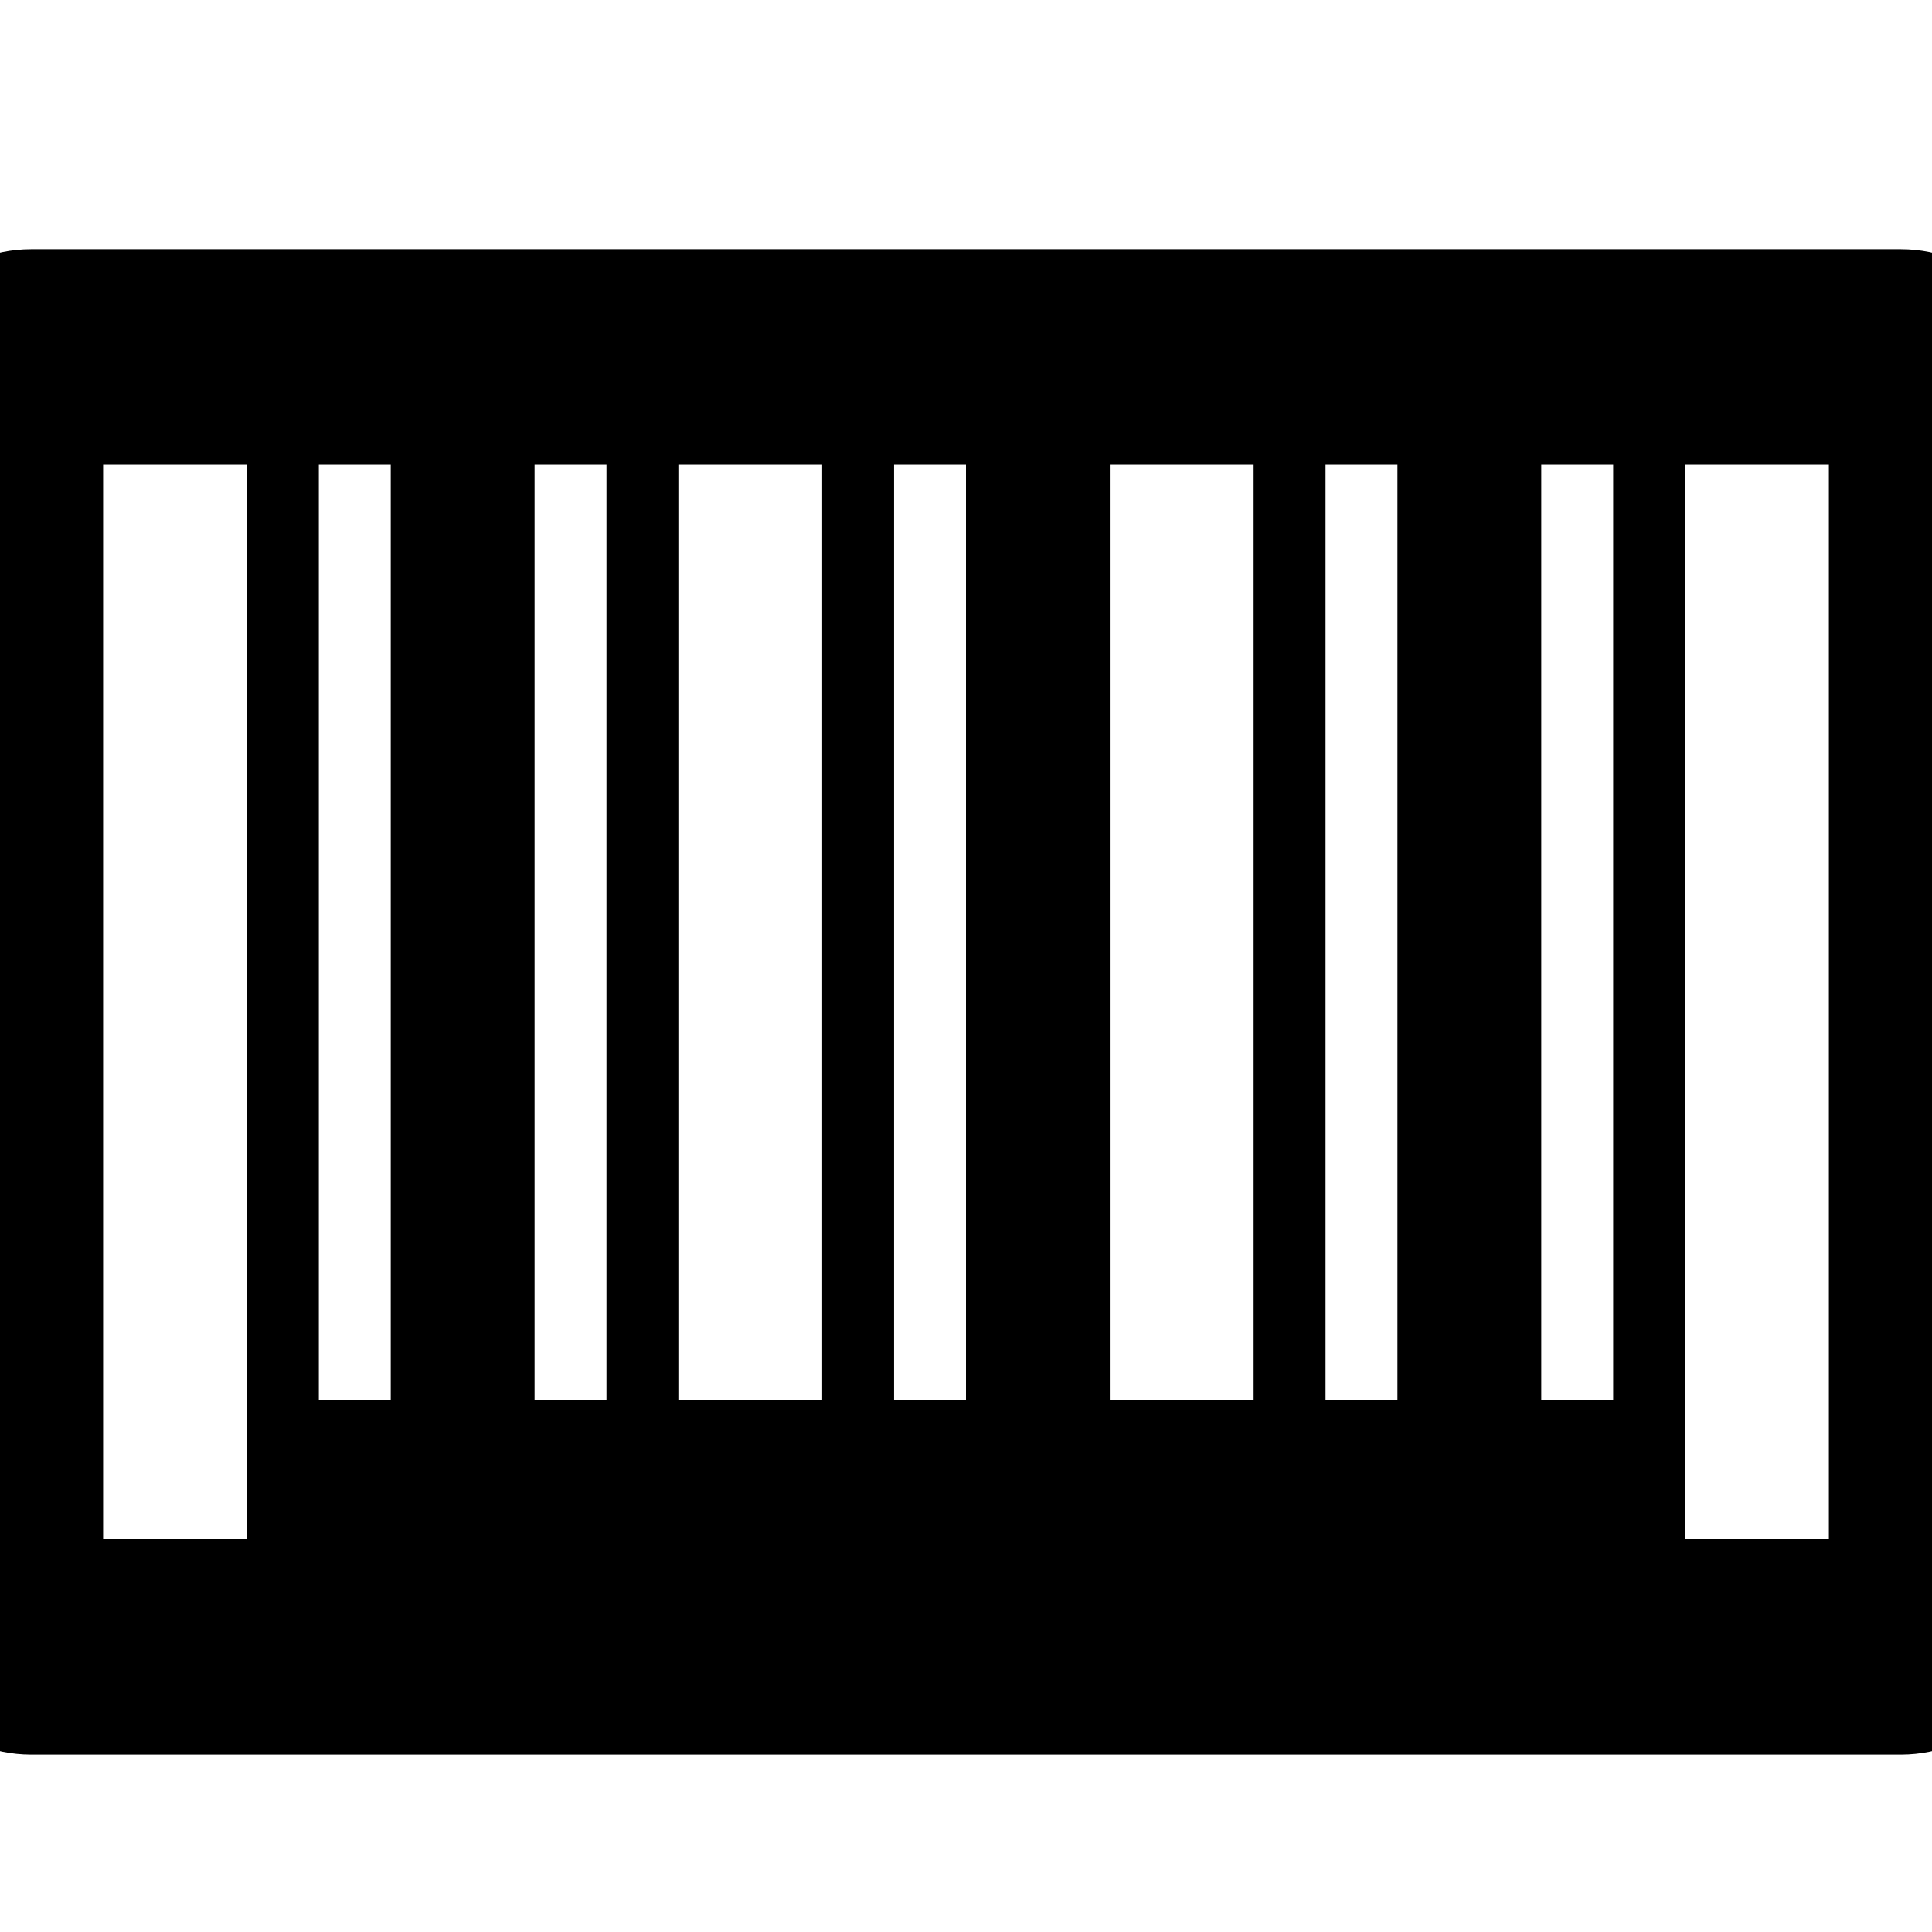 <!-- Generated by IcoMoon.io -->
<svg version="1.1" xmlns="http://www.w3.org/2000/svg" width="32" height="32" viewBox="0 0 32 32">
<title>barcode</title>
<path d="M31.483 4.127h-30.965c-1.315 0-2.382 1.067-2.382 2.382v20.173c0 1.315 1.067 2.382 2.382 2.382h30.965c1.315 0 2.382-1.067 2.382-2.382v-20.173c0-1.315-1.067-2.382-2.382-2.382zM4.090 25.491h-2.382v-17.791h2.382v17.791zM6.472 23.183h-1.191v-15.483h1.191v15.483zM10.045 23.183h-1.191v-15.483h1.191v15.483zM13.618 23.183h-2.382v-15.483h2.382v15.483zM16 23.183h-1.191v-15.483h1.191v15.483zM20.764 23.183h-2.382v-15.483h2.382v15.483zM23.146 23.183h-1.191v-15.483h1.191v15.483zM26.719 23.183h-1.191v-15.483h1.191v15.483zM30.292 25.491h-2.382v-17.791h2.382v17.791z"></path>
</svg>
